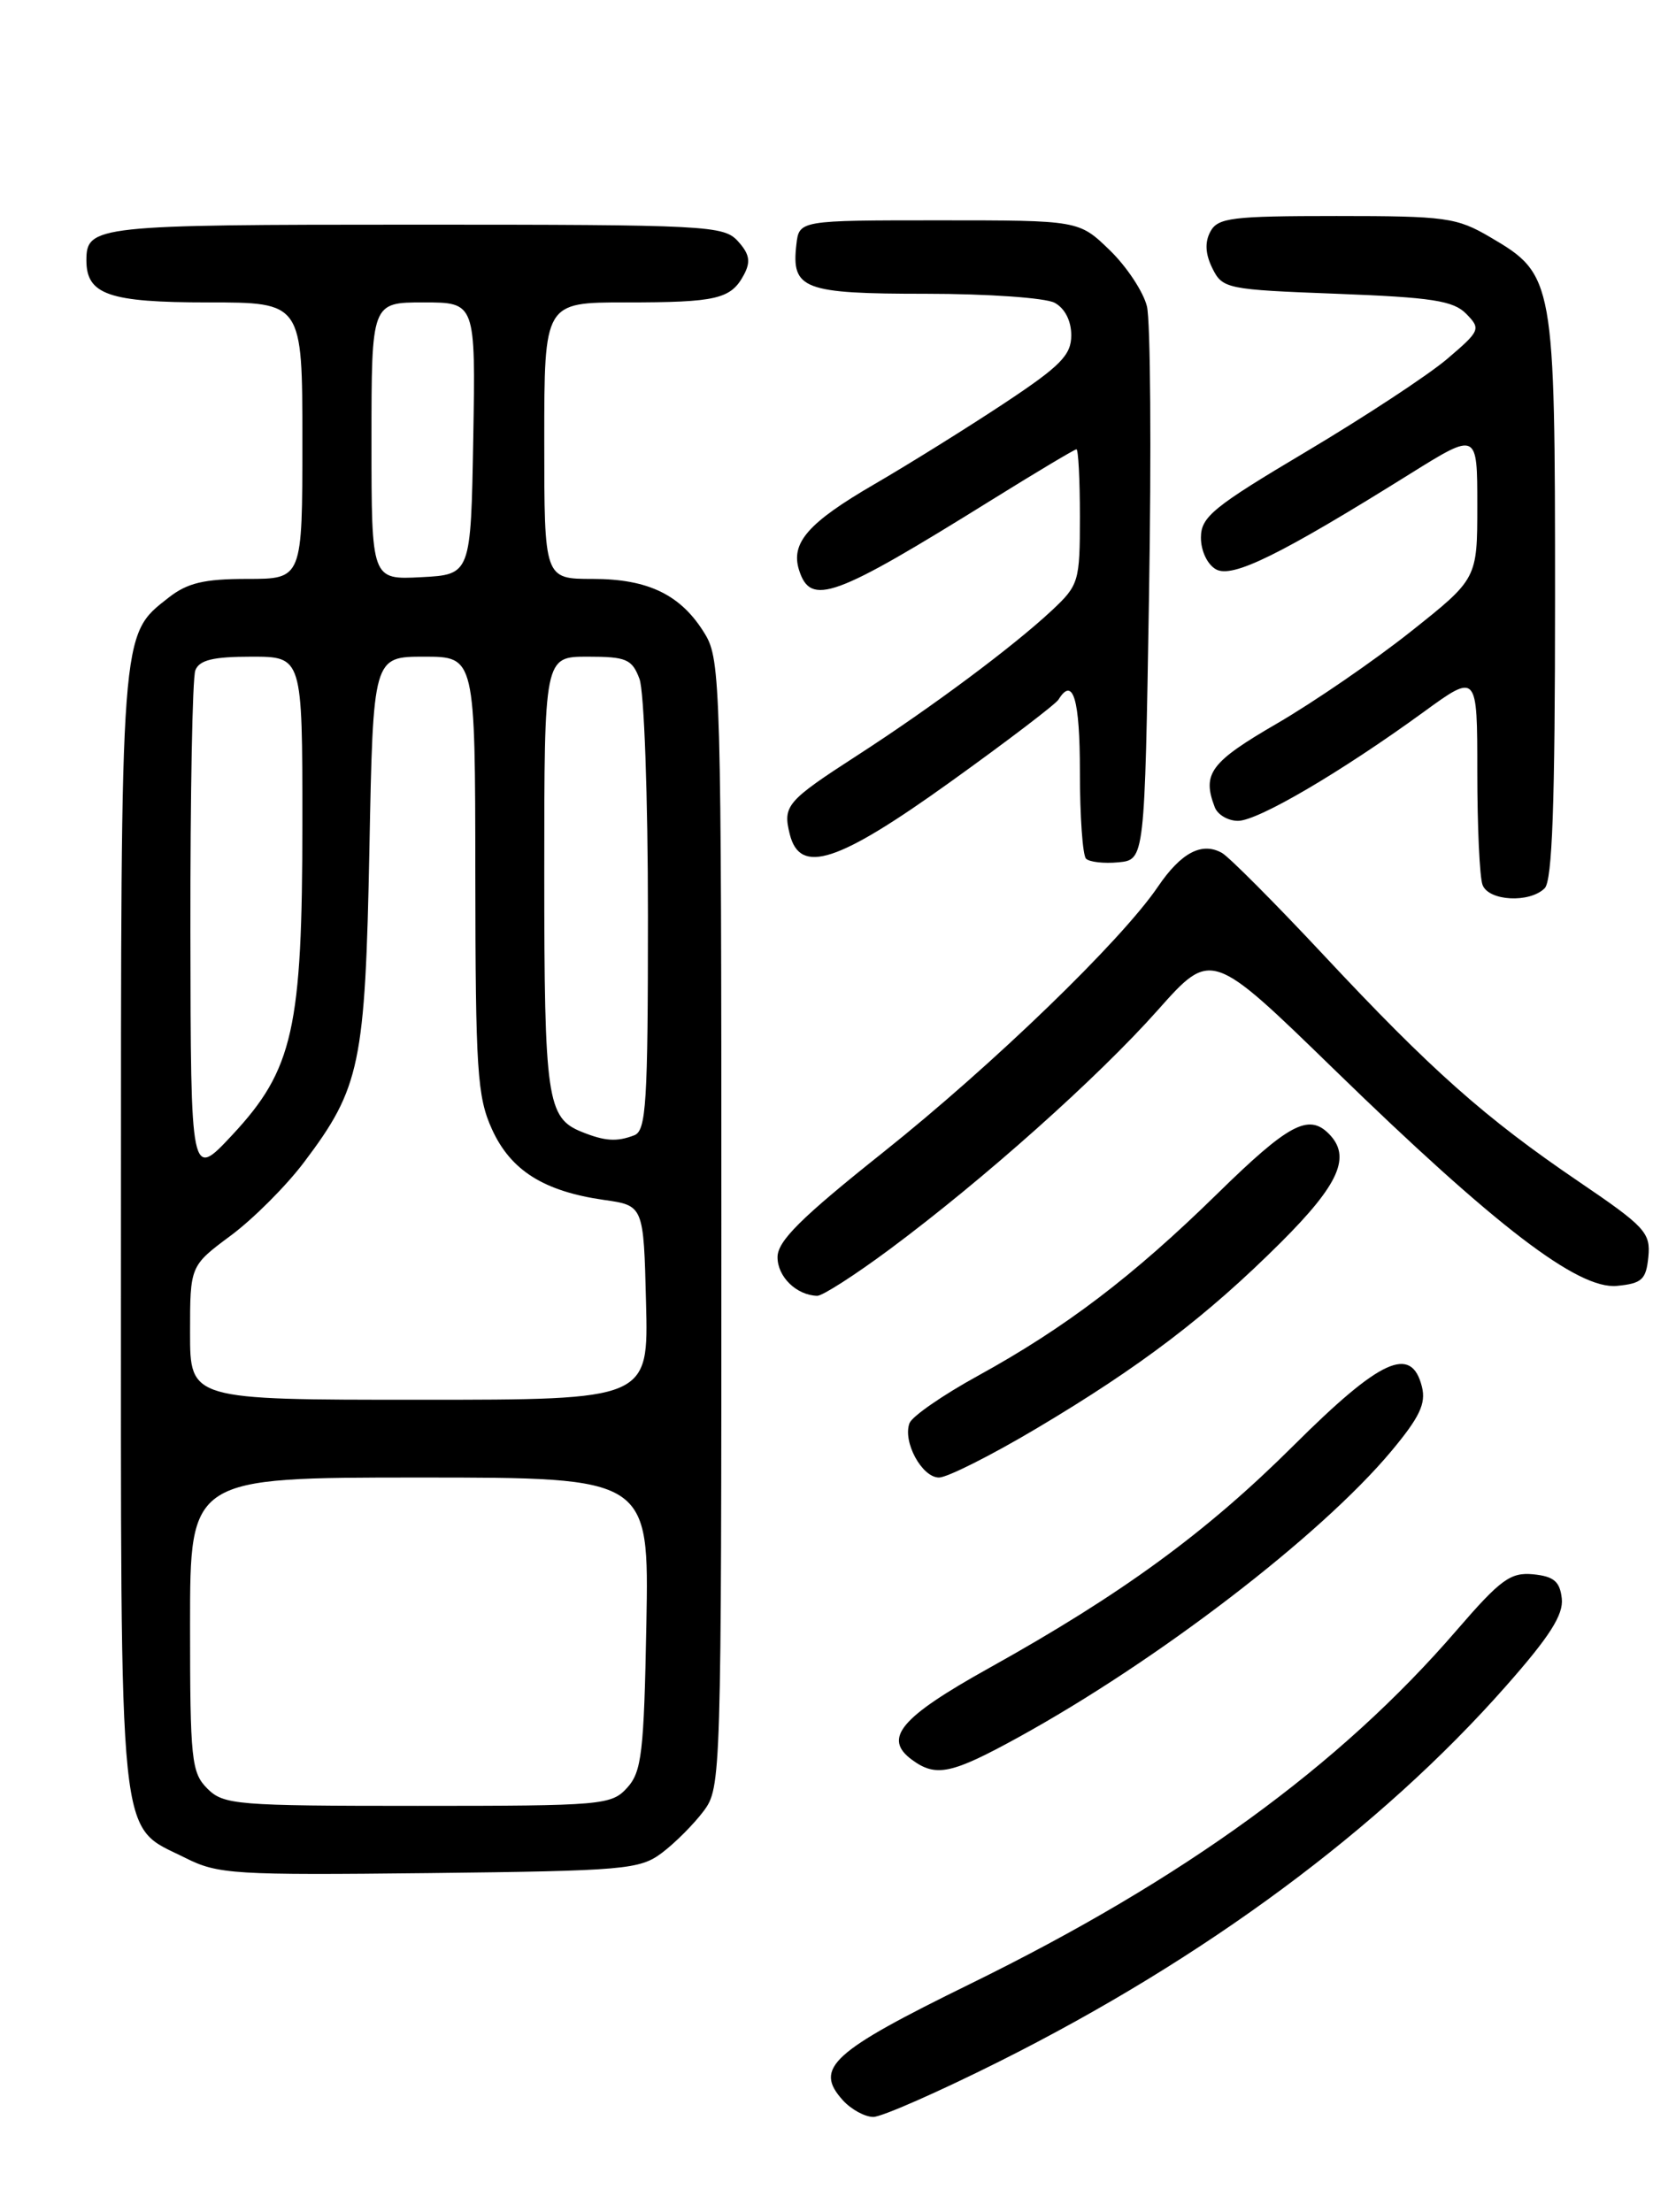 <?xml version="1.0" encoding="UTF-8" standalone="no"?>
<!DOCTYPE svg PUBLIC "-//W3C//DTD SVG 1.1//EN" "http://www.w3.org/Graphics/SVG/1.1/DTD/svg11.dtd" >
<svg xmlns="http://www.w3.org/2000/svg" xmlns:xlink="http://www.w3.org/1999/xlink" version="1.1" viewBox="0 0 194 256">
 <g >
 <path fill="currentColor"
d=" M 115.68 238.58 C 139.46 226.67 159.75 211.65 174.28 195.18 C 179.38 189.41 180.99 186.88 180.78 185.00 C 180.56 183.03 179.86 182.44 177.48 182.20 C 174.84 181.95 173.71 182.77 168.59 188.70 C 155.05 204.39 137.03 217.48 112.31 229.60 C 96.23 237.48 94.19 239.34 97.56 243.07 C 98.52 244.13 100.11 245.00 101.09 245.00 C 102.06 245.00 108.63 242.11 115.68 238.58 Z  M 76.62 214.44 C 78.13 213.30 80.30 211.13 81.44 209.61 C 83.47 206.89 83.50 205.94 83.50 141.68 C 83.50 79.59 83.41 76.35 81.61 73.39 C 78.87 68.86 75.08 67.00 68.60 67.00 C 63.00 67.00 63.00 67.00 63.00 51.00 C 63.00 35.00 63.00 35.00 72.42 35.00 C 82.96 35.00 84.60 34.62 86.11 31.80 C 86.92 30.28 86.76 29.40 85.42 27.92 C 83.78 26.10 81.90 26.00 48.05 26.00 C 11.10 26.00 10.00 26.12 10.00 30.13 C 10.00 34.10 12.61 35.00 24.07 35.00 C 35.00 35.00 35.00 35.00 35.00 51.00 C 35.00 67.00 35.00 67.00 28.63 67.00 C 23.62 67.00 21.69 67.46 19.51 69.17 C 13.91 73.57 14.00 72.44 14.00 142.56 C 14.00 215.16 13.58 211.07 21.47 215.03 C 25.23 216.92 27.09 217.03 49.68 216.78 C 72.31 216.52 74.04 216.37 76.62 214.44 Z  M 117.87 201.07 C 134.00 192.20 152.82 177.77 161.02 167.98 C 164.32 164.03 165.08 162.45 164.59 160.49 C 163.37 155.64 159.82 157.26 149.78 167.25 C 139.64 177.35 129.91 184.46 114.50 193.04 C 104.19 198.78 102.17 201.19 105.58 203.68 C 108.34 205.70 110.14 205.32 117.87 201.07 Z  M 119.96 165.33 C 132.01 158.17 139.70 152.32 148.25 143.80 C 155.04 137.03 156.44 133.84 153.80 131.20 C 151.45 128.85 149.12 130.11 140.90 138.16 C 131.15 147.71 123.32 153.66 113.17 159.24 C 109.13 161.46 105.59 163.91 105.28 164.70 C 104.46 166.84 106.71 171.00 108.69 171.00 C 109.64 171.00 114.71 168.45 119.96 165.33 Z  M 102.96 144.60 C 113.85 136.51 127.07 124.72 134.02 116.90 C 140.21 109.94 140.21 109.94 154.38 123.72 C 173.12 141.95 182.66 149.25 187.16 148.82 C 190.06 148.54 190.54 148.10 190.80 145.46 C 191.07 142.67 190.43 141.97 182.77 136.77 C 171.89 129.38 165.68 123.87 153.20 110.52 C 147.55 104.48 142.26 99.17 141.44 98.71 C 139.12 97.41 136.71 98.68 134.04 102.61 C 129.78 108.89 114.91 123.26 102.23 133.36 C 92.69 140.96 90.00 143.63 90.00 145.50 C 90.00 147.77 92.19 149.90 94.59 149.97 C 95.19 149.99 98.96 147.57 102.96 144.60 Z  M 178.80 102.80 C 179.68 101.92 180.00 93.07 180.00 69.20 C 180.00 32.39 179.89 31.78 172.53 27.47 C 168.62 25.17 167.38 25.00 154.70 25.00 C 142.56 25.00 140.96 25.20 140.10 26.81 C 139.44 28.04 139.52 29.41 140.34 31.06 C 141.51 33.42 141.99 33.52 154.74 34.00 C 165.76 34.42 168.23 34.80 169.72 36.32 C 171.43 38.07 171.35 38.27 167.50 41.55 C 165.30 43.42 157.99 48.22 151.26 52.23 C 140.44 58.66 139.02 59.81 139.01 62.20 C 139.00 63.74 139.75 65.33 140.75 65.89 C 142.64 66.96 148.16 64.24 163.25 54.82 C 171.00 49.99 171.00 49.99 171.00 58.48 C 171.00 66.98 171.00 66.98 163.32 73.08 C 159.09 76.44 152.12 81.23 147.82 83.73 C 140.10 88.21 139.12 89.53 140.61 93.42 C 140.94 94.29 142.15 95.00 143.30 95.00 C 145.60 95.00 155.14 89.41 164.75 82.43 C 171.00 77.88 171.00 77.88 171.00 89.36 C 171.00 95.67 171.27 101.55 171.61 102.42 C 172.32 104.29 177.06 104.54 178.80 102.80 Z  M 133.00 69.00 C 133.28 52.23 133.17 37.13 132.76 35.46 C 132.35 33.78 130.42 30.86 128.46 28.96 C 124.89 25.50 124.89 25.50 108.70 25.50 C 92.50 25.50 92.50 25.50 92.18 28.31 C 91.59 33.47 92.98 34.00 107.19 34.00 C 114.31 34.00 121.00 34.47 122.07 35.04 C 123.25 35.67 124.00 37.12 124.00 38.80 C 124.00 41.10 122.77 42.35 116.25 46.67 C 111.99 49.49 105.22 53.71 101.21 56.04 C 93.55 60.49 91.50 62.83 92.49 65.97 C 93.84 70.21 96.49 69.24 114.85 57.82 C 120.00 54.62 124.39 52.00 124.60 52.00 C 124.82 52.00 125.00 55.51 125.00 59.80 C 125.00 67.32 124.88 67.72 121.75 70.65 C 117.26 74.84 107.88 81.83 99.30 87.38 C 91.04 92.72 90.59 93.24 91.42 96.56 C 92.61 101.28 96.98 99.85 110.04 90.47 C 116.58 85.78 122.19 81.50 122.52 80.97 C 124.21 78.23 125.00 80.90 125.00 89.33 C 125.00 94.47 125.32 98.99 125.71 99.38 C 126.11 99.77 127.79 99.96 129.46 99.80 C 132.50 99.50 132.50 99.50 133.00 69.00 Z  M 24.00 207.00 C 22.16 205.16 22.00 203.67 22.00 188.00 C 22.00 171.00 22.00 171.00 48.57 171.00 C 75.13 171.00 75.13 171.00 74.82 187.90 C 74.54 202.85 74.28 205.04 72.60 206.90 C 70.77 208.91 69.78 209.00 48.35 209.00 C 27.33 209.00 25.88 208.88 24.00 207.00 Z  M 22.00 154.25 C 22.00 146.50 22.00 146.50 26.71 143.00 C 29.31 141.07 33.13 137.25 35.20 134.50 C 41.70 125.89 42.27 123.17 42.76 98.25 C 43.19 76.00 43.19 76.00 49.10 76.00 C 55.00 76.00 55.00 76.00 55.02 101.25 C 55.04 123.89 55.24 126.93 56.94 130.68 C 59.11 135.46 62.94 137.87 69.90 138.87 C 74.50 139.52 74.50 139.52 74.78 150.76 C 75.07 162.00 75.07 162.00 48.53 162.00 C 22.00 162.00 22.00 162.00 22.00 154.25 Z  M 22.04 107.83 C 22.02 92.06 22.27 78.45 22.61 77.58 C 23.07 76.39 24.66 76.00 29.11 76.00 C 35.00 76.00 35.00 76.00 35.00 95.18 C 35.00 119.06 33.94 123.79 26.88 131.36 C 22.08 136.50 22.08 136.50 22.04 107.83 Z  M 67.32 130.99 C 63.32 129.38 63.00 127.16 63.00 101.07 C 63.00 76.00 63.00 76.00 68.02 76.00 C 72.50 76.00 73.16 76.28 74.02 78.57 C 74.56 79.98 75.00 92.25 75.00 105.96 C 75.00 127.68 74.80 130.86 73.42 131.39 C 71.39 132.17 70.02 132.08 67.32 130.99 Z  M 43.00 51.05 C 43.00 35.00 43.00 35.00 49.03 35.00 C 55.05 35.00 55.05 35.00 54.78 50.75 C 54.50 66.50 54.50 66.50 48.75 66.80 C 43.00 67.10 43.00 67.10 43.00 51.05 Z "/>
</g>
</svg>